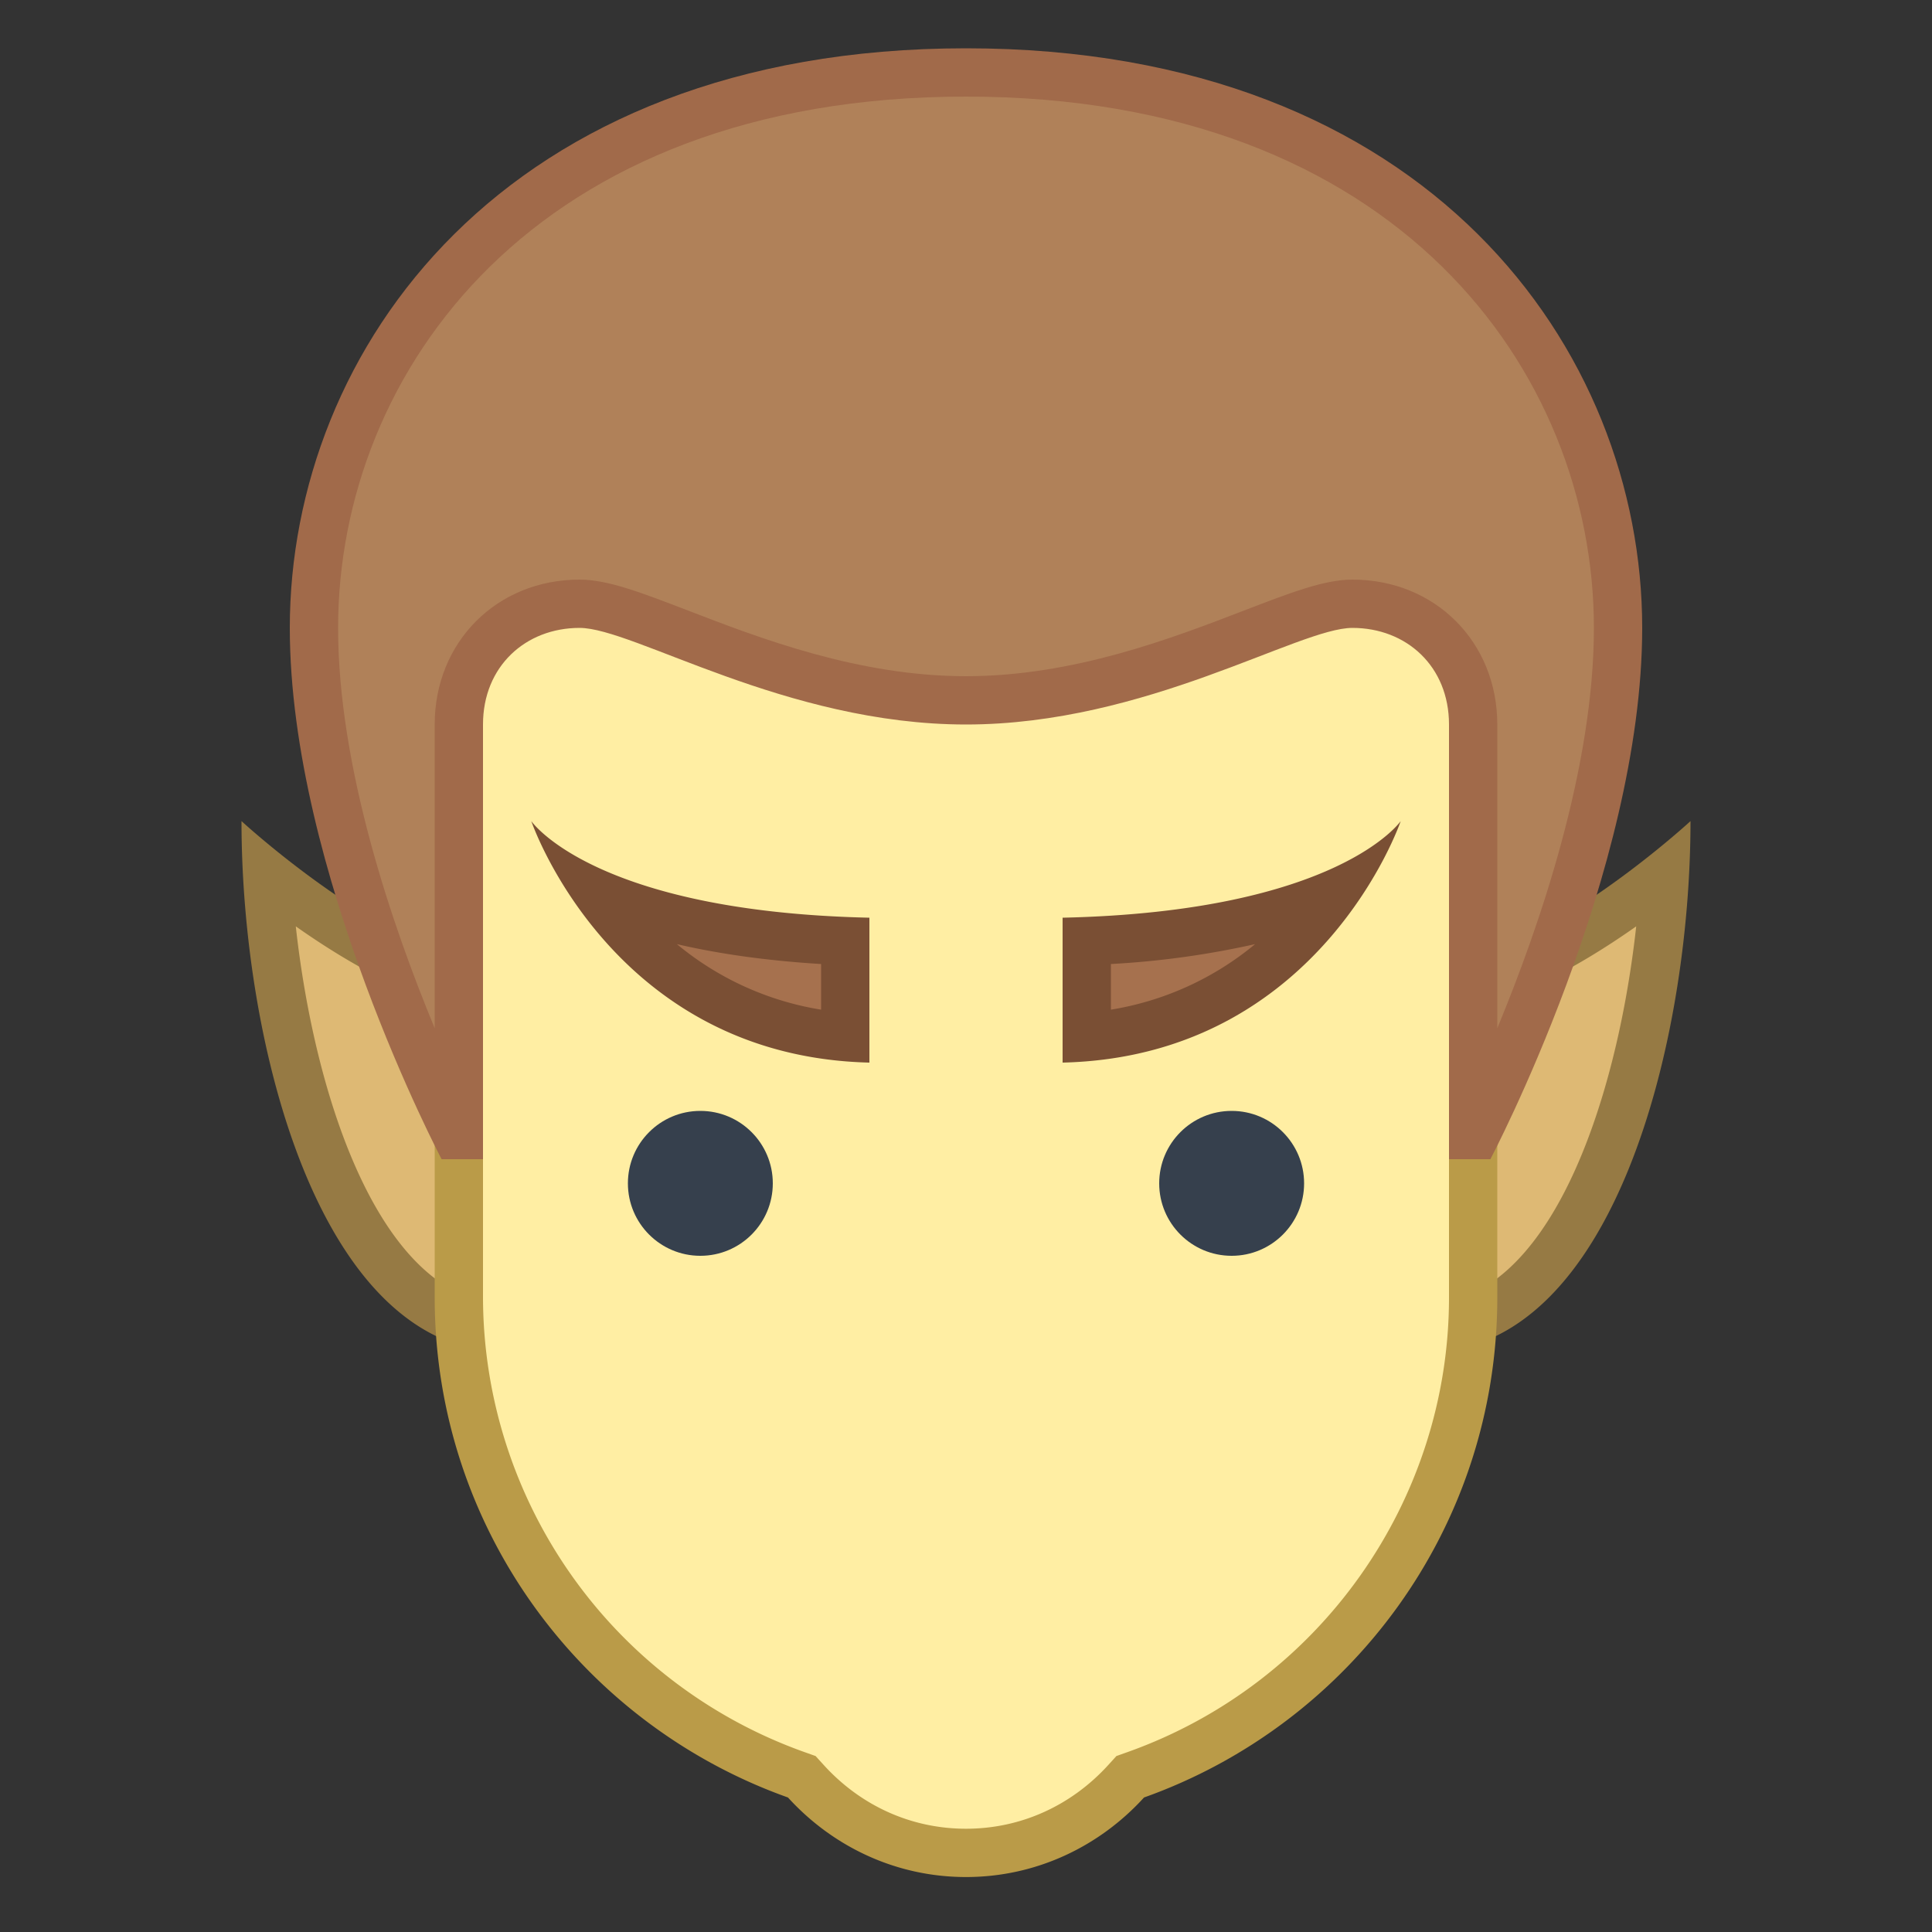 <svg viewBox="0 0 40 40" xmlns="http://www.w3.org/2000/svg"><rect x="0" y="0" width="40" height="40" fill="#333333" stroke="none"/><path d="M29.5 27.5c-2.003 0-3.571-1.506-3.571-3.429A3.576 3.576 0 0129.5 20.5c1.689 0 3.803-1.468 4.969-2.396-.237 4.222-1.803 9.396-4.969 9.396z" fill="#deb974"></path><path d="M33.876 19.179C33.468 22.884 32.049 27 29.5 27c-1.751 0-3.071-1.259-3.071-2.929A3.074 3.074 0 0129.5 21c1.456 0 3.132-.944 4.376-1.821M35 17s-3.251 3-5.5 3-4.071 1.823-4.071 4.071S27.251 28 29.5 28c3.902 0 5.5-6.42 5.5-11z" fill="#967a44"></path><path d="M10.5 27.5c-3.166 0-4.732-5.174-4.969-9.396 1.166.928 3.28 2.396 4.969 2.396a3.575 3.575 0 013.571 3.571c0 1.923-1.568 3.429-3.571 3.429z" fill="#deb974"></path><path d="M6.124 19.179C7.368 20.056 9.044 21 10.5 21a3.074 3.074 0 013.071 3.071c0 1.67-1.32 2.929-3.071 2.929-2.549 0-3.968-4.116-4.376-7.821M5 17c0 4.58 1.598 11 5.5 11 2.249 0 4.071-1.68 4.071-3.929S12.749 20 10.5 20 5 17 5 17z" fill="#967a44"></path><path d="M20 38.361a4.438 4.438 0 01-3.315-1.483l-.084-.093-.118-.042A10.515 10.515 0 019.5 26.861V12.242A4.747 4.747 0 0114.242 7.5h11.516a4.747 4.747 0 014.742 4.742v14.619c0 4.424-2.806 8.395-6.982 9.882l-.118.042-.084.093c-.87.956-2.047 1.483-3.316 1.483z" fill="#ffeea3"></path><path d="M25.758 8A4.247 4.247 0 0130 12.242v14.619c0 4.213-2.672 7.995-6.65 9.412l-.236.084-.168.185c-.775.851-1.821 1.32-2.946 1.32s-2.172-.469-2.946-1.32l-.168-.185-.236-.084A10.016 10.016 0 0110 26.861V12.242A4.247 4.247 0 0114.242 8h11.516m0-1H14.242A5.242 5.242 0 009 12.242v14.619c0 4.78 3.055 8.837 7.314 10.354.915 1.005 2.22 1.647 3.686 1.647s2.771-.642 3.686-1.647C27.945 35.698 31 31.641 31 26.861V12.242A5.242 5.242 0 0025.758 7z" fill="#ba9b48"></path><circle cx="25.5" cy="24.5" r="1.5" fill="#36404d"></circle><circle cx="14.5" cy="24.5" r="1.5" fill="#36404d"></circle><g><path d="M17.5 21.472c-2.648-.231-4.243-1.724-5.12-2.955 1.053.448 2.673.868 5.12.968v1.987z" fill="#a6714e"></path><path d="M14.014 19.547c.822.191 1.807.34 2.986.412v.945a6.226 6.226 0 01-2.986-1.357M11 17s1.656 4.873 7 5v-3c-5.711-.127-7-2-7-2z" fill="#7a4f34"></path></g><g><path d="M22.5 19.484c2.447-.1 4.067-.52 5.12-.968-.877 1.231-2.472 2.724-5.12 2.955v-1.987z" fill="#a6714e"></path><path d="M25.986 19.547A6.236 6.236 0 0123 20.904v-.945a18.074 18.074 0 002.986-.412M29 17s-1.289 1.873-7 2v3c5.344-.127 7-5 7-5z" fill="#7a4f34"></path></g><g><path d="M30.5 23.5V15c0-1.449-1.052-2.5-2.5-2.5-.488 0-1.148.254-2.063.607C24.41 13.695 22.319 14.5 20 14.5s-4.41-.805-5.937-1.393c-.915-.353-1.575-.607-2.063-.607-1.448 0-2.5 1.051-2.5 2.5v8.5h-.05C8.855 22.298 6.5 17.267 6.5 13 6.5 7.461 10.725 1.5 20 1.5S33.5 7.461 33.5 13c0 4.271-2.355 9.299-2.95 10.5h-.05z" fill="#b08159"></path><path d="M20 2c8.932 0 13 5.702 13 11 0 2.894-1.122 6.169-2 8.288V15c0-1.71-1.29-3-3-3-.581 0-1.278.269-2.243.64C24.267 13.214 22.226 14 20 14s-4.267-.786-5.757-1.36C13.278 12.269 12.581 12 12 12c-1.71 0-3 1.29-3 3v6.288C8.122 19.169 7 15.894 7 13 7 7.702 11.068 2 20 2m0-1C10.415 1 6 7.257 6 13c0 5.043 3.143 11 3.143 11H10v-9c0-1.206.883-2 2-2s4.268 2 8 2 6.883-2 8-2 2 .794 2 2v9h.857S34 18.043 34 13c0-5.743-4.415-12-14-12z" fill="#a16a4a"></path></g></svg>